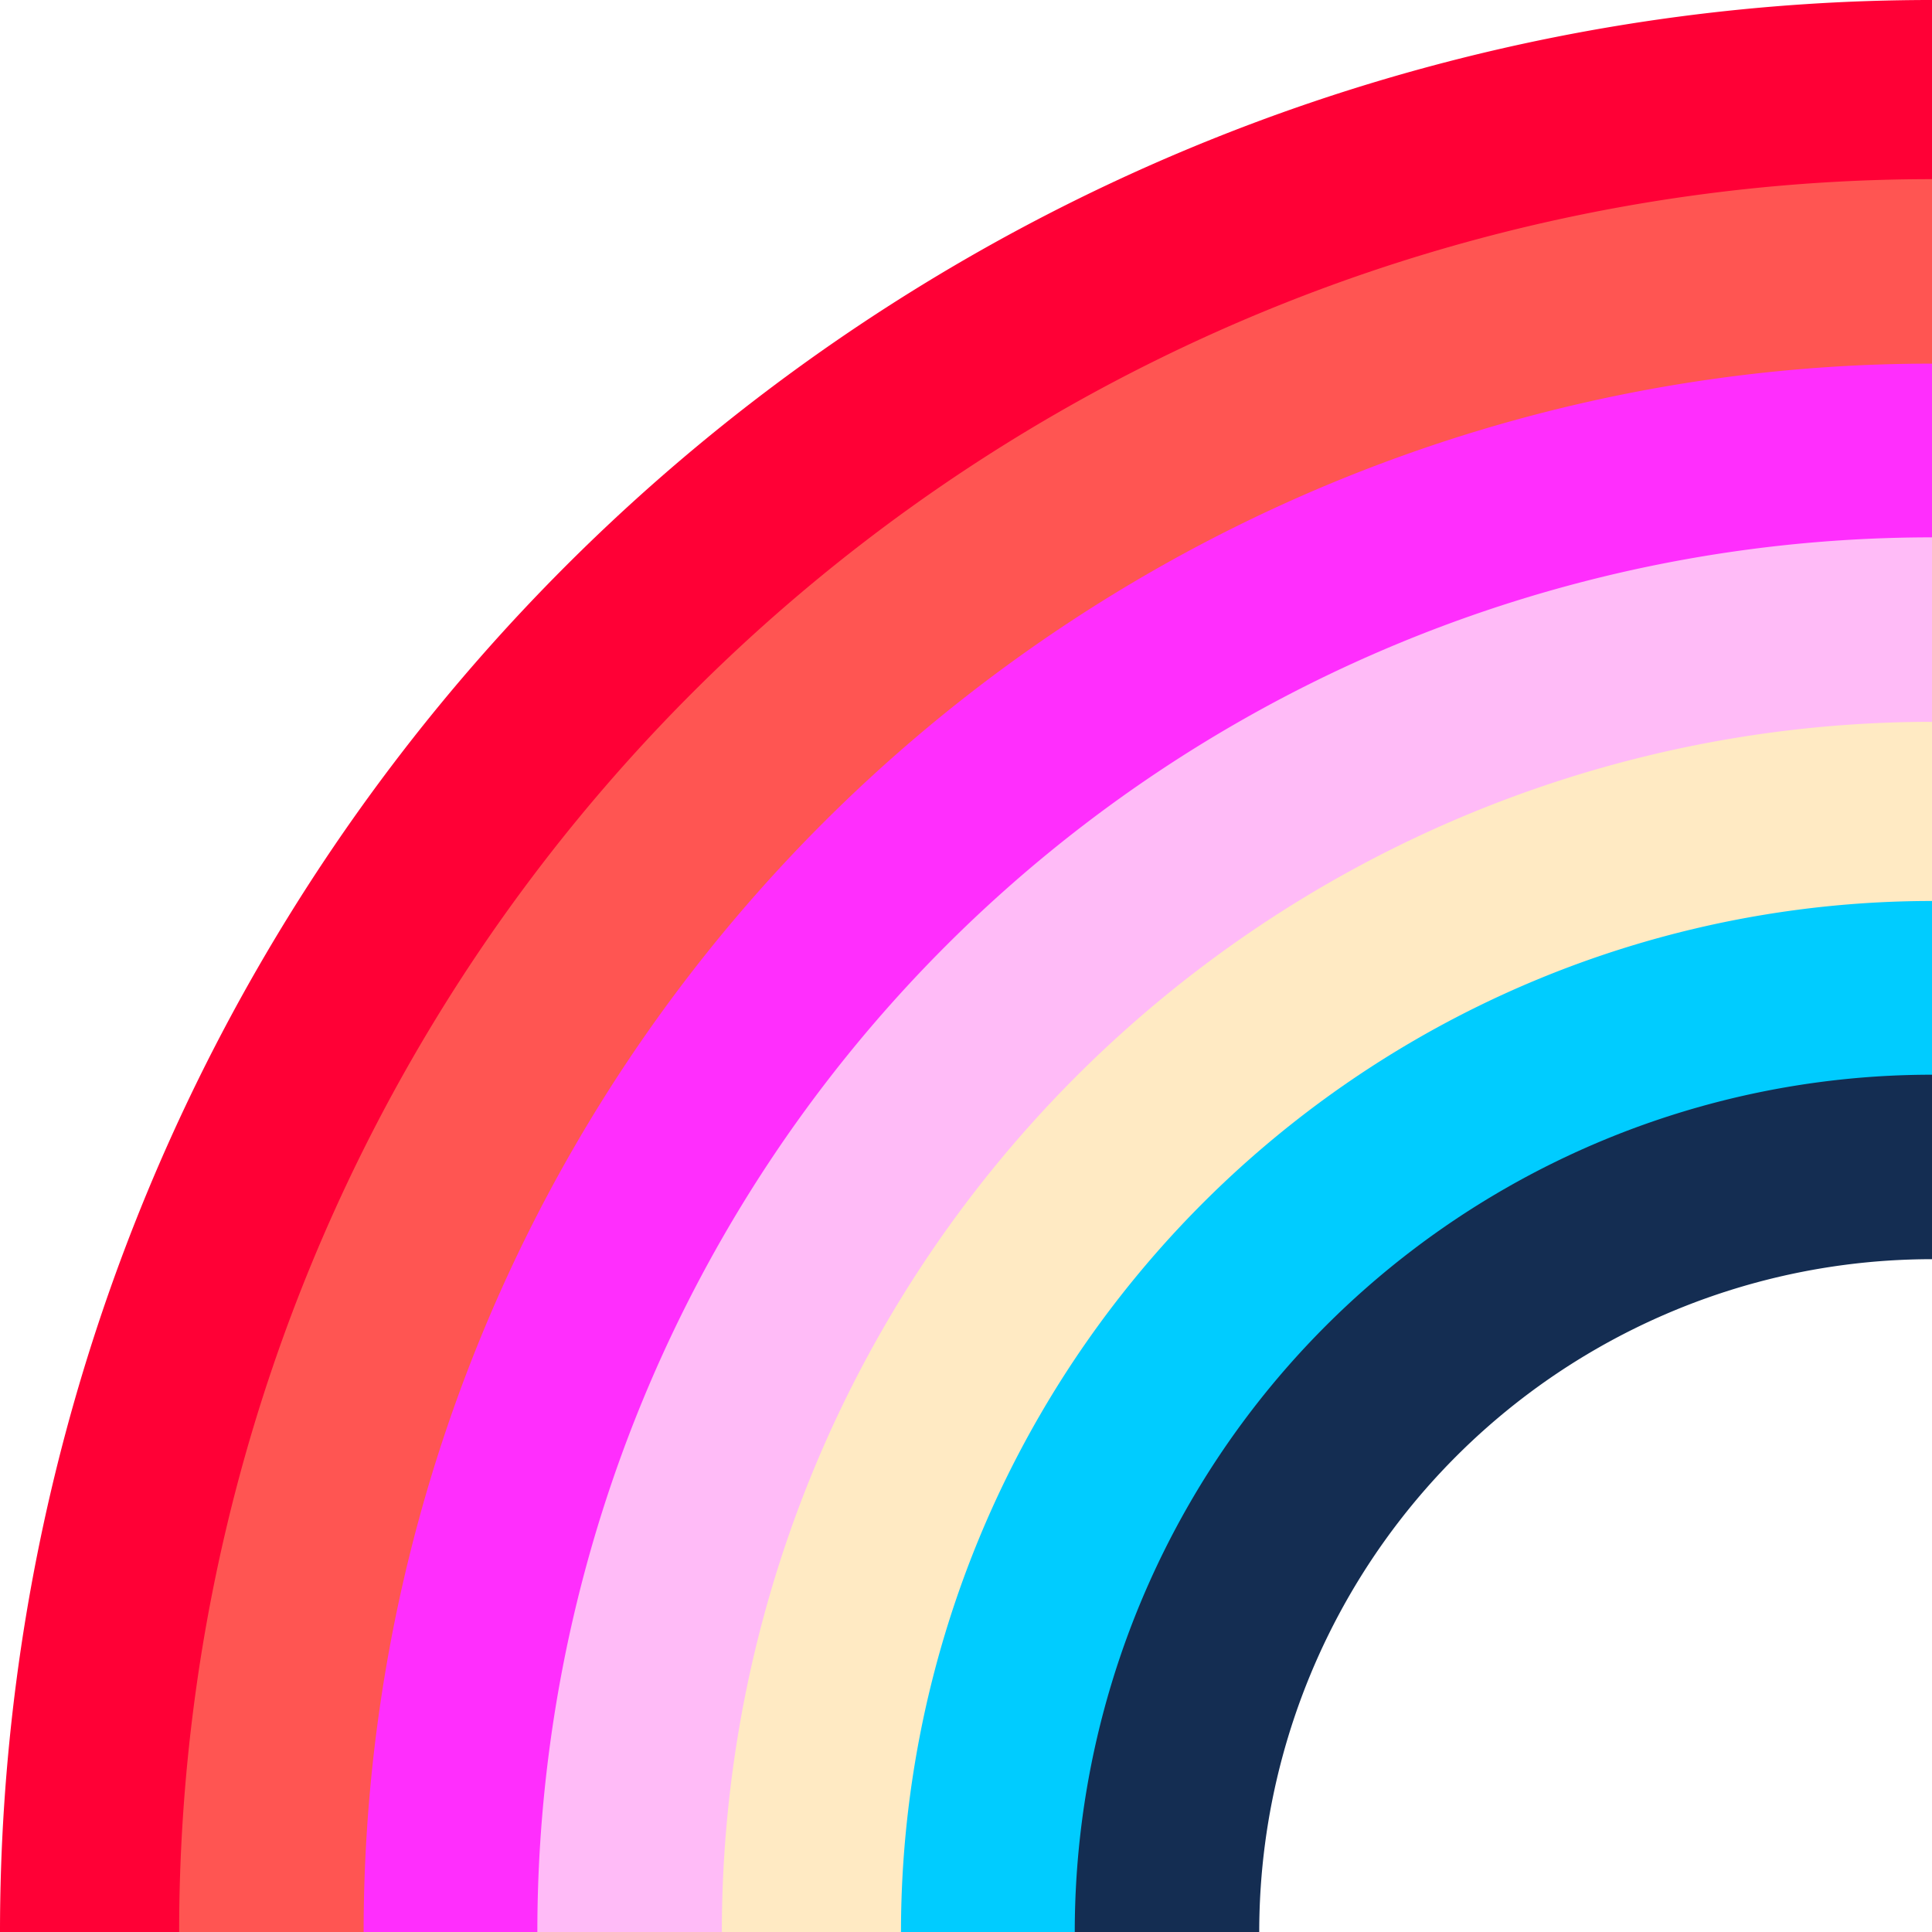 <svg xmlns="http://www.w3.org/2000/svg" width="36.655" height="36.655" viewBox="0 0 36.655 36.655">
    <g id="Groupe_165" data-name="Groupe 165" transform="translate(1.75 1.75)">
        <g id="Groupe_29" data-name="Groupe 29" transform="translate(0 0)">
            <path id="Tracé_17" data-name="Tracé 17" d="M-219.818,936.15a34.905,34.905,0,0,1,34.905-34.905" transform="translate(219.818 -901.245)" fill="none" stroke="#ff0036" stroke-miterlimit="10" stroke-width="3.5"/>
            <path id="Tracé_18" data-name="Tracé 18" d="M-213.35,935.821a28.108,28.108,0,0,1,28.108-28.108" transform="translate(220.148 -900.915)" fill="none" stroke="#ff2efd" stroke-miterlimit="10" stroke-width="3.5"/>
            <path id="Tracé_19" data-name="Tracé 19" d="M-216.584,935.986a31.506,31.506,0,0,1,31.507-31.507" transform="translate(219.983 -901.08)" fill="none" stroke="#ff5552" stroke-miterlimit="10" stroke-width="3.5"/>
            <path id="Tracé_20" data-name="Tracé 20" d="M-203.649,935.327a17.912,17.912,0,0,1,17.912-17.913" transform="translate(220.642 -900.421)" fill="none" stroke="#0cf" stroke-miterlimit="10" stroke-width="3.5"/>
            <path id="Tracé_21" data-name="Tracé 21" d="M-200.416,935.162A14.514,14.514,0,0,1-185.9,920.647" transform="translate(220.807 -900.257)" fill="none" stroke="#142d52" stroke-miterlimit="10" stroke-width="3.5"/>
            <path id="Tracé_22" data-name="Tracé 22" d="M-206.883,935.491a21.311,21.311,0,0,1,21.311-21.311" transform="translate(220.477 -900.586)" fill="none" stroke="#ffeac3" stroke-miterlimit="10" stroke-width="3.5"/>
            <path id="Tracé_23" data-name="Tracé 23" d="M-210.117,935.656a24.711,24.711,0,0,1,24.71-24.71" transform="translate(220.312 -900.751)" fill="none" stroke="#ffbbf7" stroke-miterlimit="10" stroke-width="3.5"/>
        </g>
    </g>
</svg>